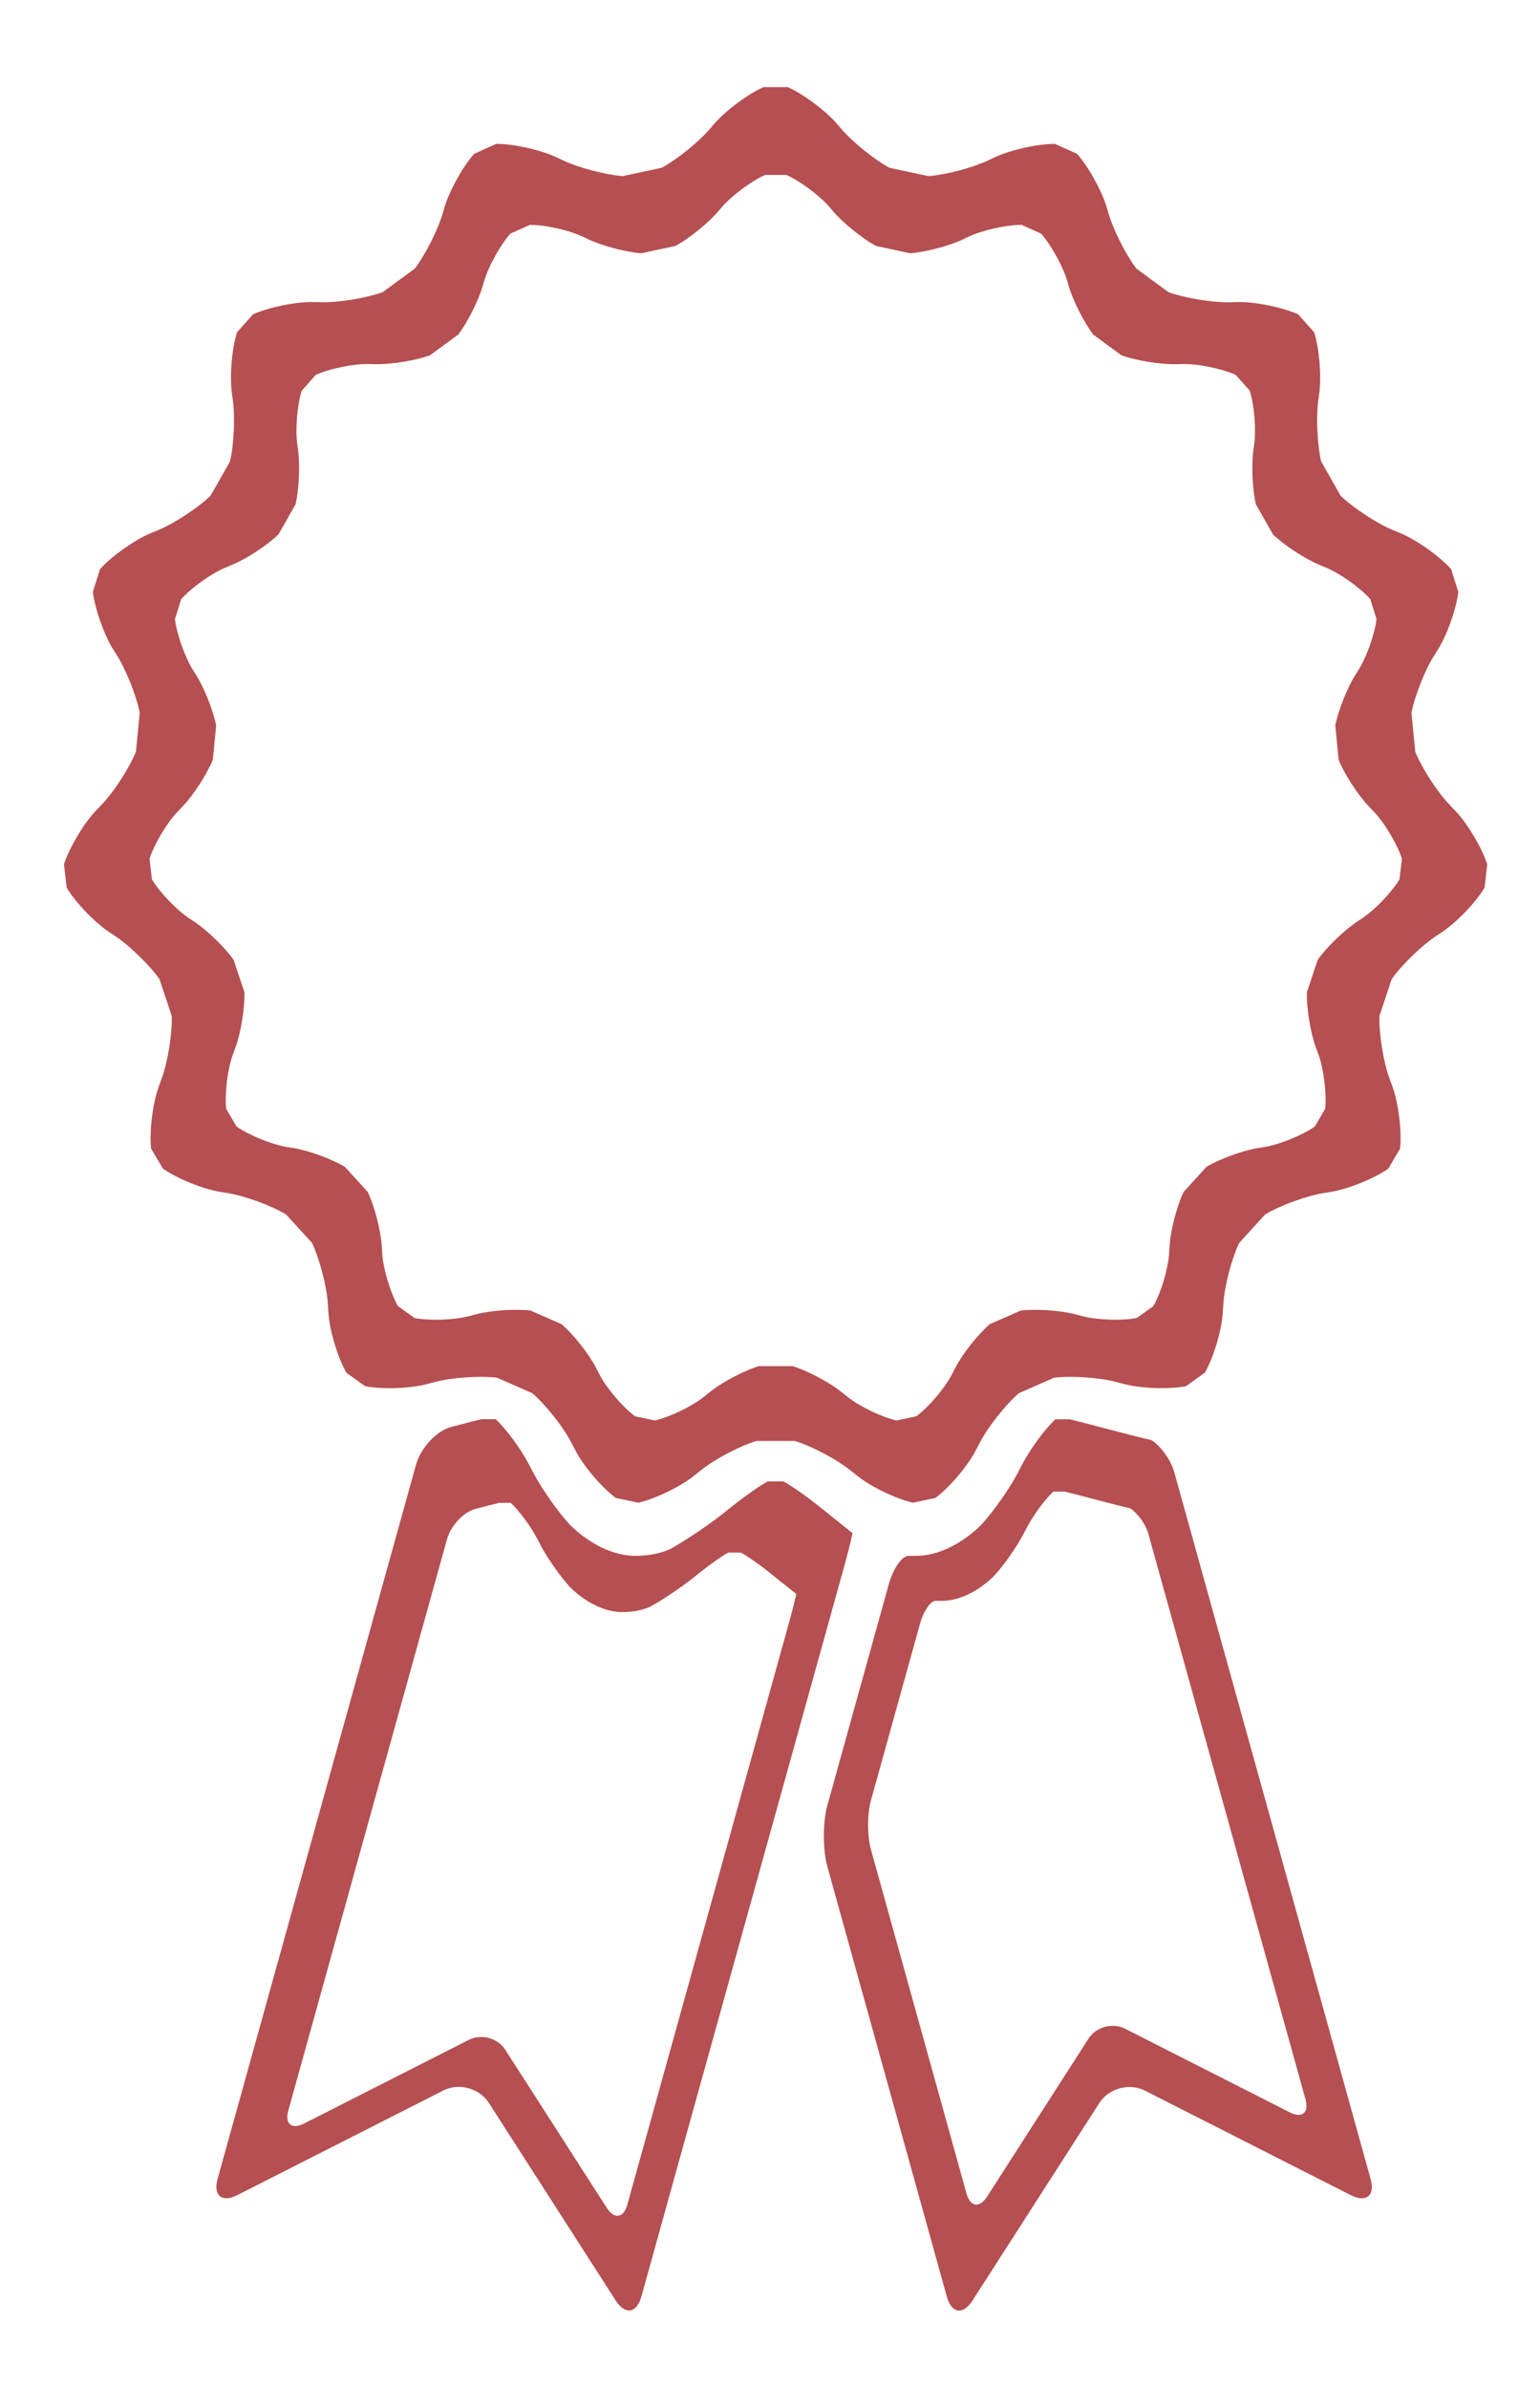 <?xml version="1.0" encoding="utf-8"?>
<!-- Generator: Adobe Illustrator 16.0.0, SVG Export Plug-In . SVG Version: 6.00 Build 0)  -->
<!DOCTYPE svg PUBLIC "-//W3C//DTD SVG 1.1//EN" "http://www.w3.org/Graphics/SVG/1.1/DTD/svg11.dtd">
<svg version="1.1" id="Layer_1" xmlns="http://www.w3.org/2000/svg" xmlns:xlink="http://www.w3.org/1999/xlink" x="0px" y="0px"
	 width="92px" height="142.667px" viewBox="0 0 92 142.667" enable-background="new 0 0 92 142.667" xml:space="preserve">
<path fill="#B54F51" d="M49.419,90.351l-0.421-0.336c-0.813-0.654-1.807-1.348-2.201-1.543c0,0,0,0-0.464,0s-0.464,0-0.464,0
	c-0.396,0.195-1.387,0.889-2.201,1.543l-0.42,0.336c-0.814,0.654-2.227,1.609-3.137,2.121c0,0-0.783,0.443-2.148,0.443
	c-2.203,0-3.938-1.881-3.938-1.881c-0.709-0.768-1.685-2.154-2.166-3.08l-0.268-0.512c-0.482-0.928-1.376-2.135-1.982-2.687
	c0,0,0,0-0.717,0c-0.127,0-0.127,0-0.127,0c-0.123,0.025-0.939,0.232-1.813,0.466c-0.875,0.229-1.818,1.243-2.099,2.252
	l-11.852,42.647c-0.279,1.006,0.254,1.442,1.186,0.971l12.295-6.243c0.933-0.474,2.156-0.142,2.722,0.737l7.578,11.802
	c0.563,0.879,1.254,0.774,1.534-0.232l12.152-43.734c0.278-1.006,0.473-1.857,0.456-1.865
	C50.913,91.546,50.233,91.005,49.419,90.351z M47.2,96.678l-9.723,34.988c-0.226,0.806-0.777,0.89-1.229,0.187l-6.063-9.439
	c-0.453-0.703-1.432-0.969-2.176-0.592l-9.838,4.994c-0.744,0.379-1.172,0.029-0.947-0.775l9.48-34.119
	c0.225-0.807,0.979-1.615,1.678-1.801c0.699-0.188,1.354-0.352,1.451-0.371c0,0,0,0,0.102,0c0.574,0,0.574,0,0.574,0
	c0.486,0.439,1.199,1.406,1.586,2.148l0.213,0.408c0.387,0.74,1.166,1.85,1.732,2.463c0,0,1.389,1.506,3.15,1.506
	c1.094,0,1.719-0.355,1.719-0.355c0.729-0.408,1.857-1.173,2.51-1.695l0.336-0.27c0.652-0.523,1.443-1.078,1.762-1.234
	c0,0,0,0,0.369,0c0.373,0,0.373,0,0.373,0c0.314,0.156,1.109,0.711,1.76,1.234l0.336,0.27c0.652,0.522,1.195,0.955,1.207,0.963
	S47.42,95.875,47.2,96.678z"/>
<path fill="#B54F51" d="M81.879,130.124L70.153,87.926c-0.278-1.005-1.178-1.89-1.432-1.938s-1.287-0.31-2.296-0.575l-0.466-0.123
	c-1.012-0.269-1.938-0.506-2.061-0.53c0,0,0,0-0.127,0c-0.717,0-0.717,0-0.717,0c-0.607,0.551-1.5,1.758-1.982,2.686l-0.268,0.513
	c-0.482,0.928-1.457,2.313-2.164,3.081c0,0-1.734,1.879-3.938,1.879c-0.373,0-0.373,0-0.373,0c-0.402-0.063-0.961,0.71-1.239,1.716
	l-3.663,13.183c-0.28,1.006-0.28,2.653,0,3.658l7.138,25.686c0.279,1.007,0.971,1.111,1.533,0.23l7.578-11.8
	c0.566-0.879,1.79-1.211,2.723-0.737l12.295,6.242C81.625,131.566,82.16,131.128,81.879,130.124z M77.043,126.148l-9.836-4.994
	c-0.746-0.377-1.723-0.111-2.176,0.592l-6.063,9.439c-0.453,0.703-1.005,0.619-1.23-0.187l-5.709-20.547
	c-0.225-0.806-0.225-2.123,0-2.929l2.931-10.545c0.224-0.805,0.67-1.424,0.992-1.373c0,0,0,0,0.297,0
	c1.765,0,3.149-1.504,3.149-1.504c0.568-0.612,1.347-1.723,1.732-2.465l0.215-0.408c0.387-0.742,1.1-1.709,1.584-2.147
	c0,0,0,0,0.576,0c0.1,0,0.1,0,0.1,0c0.101,0.021,0.84,0.209,1.648,0.424l0.373,0.099c0.807,0.213,1.633,0.422,1.836,0.461
	s0.922,0.748,1.145,1.551l9.384,33.758C78.215,126.177,77.79,126.527,77.043,126.148z"/>
<path fill="#B54F51" d="M86.953,48.434l-0.382-0.401c-0.721-0.756-1.631-2.167-2.023-3.135l-0.227-2.33
	c0.199-1.026,0.82-2.585,1.384-3.466l0.168-0.263c0.562-0.881,1.123-2.45,1.247-3.487l-0.428-1.359
	c-0.694-0.779-2.055-1.744-3.02-2.145l-0.462-0.192c-0.964-0.401-2.368-1.322-3.12-2.048l-1.164-2.049
	c-0.238-1.017-0.313-2.695-0.16-3.729l0.039-0.287c0.15-1.034,0.018-2.696-0.295-3.692l-0.955-1.076
	c-0.951-0.429-2.584-0.76-3.63-0.735l-0.438,0.011c-1.045,0.025-2.7-0.246-3.685-0.603l-1.909-1.402
	c-0.635-0.83-1.392-2.33-1.682-3.333L66.13,12.43c-0.29-1.004-1.095-2.463-1.788-3.244l-1.32-0.594
	c-1.045-0.003-2.67,0.362-3.615,0.811l-0.34,0.161c-0.94,0.449-2.565,0.878-3.608,0.954l-2.323-0.498
	c-0.92-0.497-2.224-1.554-2.9-2.349l-0.211-0.248c-0.676-0.796-2.01-1.795-2.965-2.221h-1.451c-0.953,0.426-2.287,1.425-2.965,2.221
	L42.434,7.67c-0.678,0.796-1.982,1.853-2.902,2.349l-2.323,0.498c-1.042-0.075-2.666-0.505-3.608-0.954l-0.34-0.161
	c-0.943-0.449-2.568-0.814-3.613-0.811l-1.32,0.594c-0.694,0.78-1.5,2.24-1.789,3.244l-0.082,0.283
	c-0.289,1.004-1.045,2.504-1.682,3.333l-1.91,1.402c-0.981,0.355-2.639,0.628-3.684,0.603l-0.438-0.011
	c-1.045-0.025-2.68,0.306-3.631,0.735l-0.955,1.076c-0.313,0.997-0.445,2.658-0.297,3.692l0.041,0.287
	c0.15,1.034,0.078,2.712-0.16,3.729l-1.165,2.05c-0.751,0.725-2.155,1.646-3.119,2.047l-0.463,0.192
	c-0.964,0.401-2.322,1.366-3.019,2.145l-0.428,1.359c0.125,1.037,0.686,2.606,1.248,3.487l0.168,0.263
	c0.561,0.881,1.184,2.44,1.383,3.466l-0.227,2.33c-0.393,0.968-1.303,2.379-2.023,3.135l-0.382,0.401
	c-0.72,0.757-1.571,2.188-1.894,3.183l0.162,1.398c0.537,0.895,1.692,2.096,2.565,2.669l0.3,0.197
	c0.873,0.573,2.079,1.741,2.68,2.595l0.734,2.204c0.032,1.044-0.23,2.702-0.587,3.685l-0.198,0.553
	c-0.355,0.982-0.559,2.636-0.451,3.675l0.707,1.2c0.856,0.599,2.401,1.223,3.434,1.39l0.411,0.066
	c1.03,0.165,2.608,0.74,3.506,1.276l1.556,1.703c0.449,0.942,0.875,2.567,0.945,3.609l0.039,0.596
	c0.07,1.041,0.55,2.637,1.066,3.545l1.121,0.807c1.025,0.199,2.69,0.142,3.7-0.126l0.466-0.122c1.01-0.27,2.684-0.385,3.721-0.258
	l2.104,0.927c0.791,0.681,1.835,1.996,2.318,2.924l0.267,0.513c0.483,0.928,1.563,2.193,2.401,2.818l1.346,0.281
	c1.018-0.231,2.518-0.957,3.334-1.611l0.42-0.336c0.814-0.652,2.299-1.436,3.299-1.738h2.297c0.998,0.303,2.482,1.086,3.299,1.738
	l0.42,0.336c0.814,0.654,2.314,1.38,3.332,1.611l1.348-0.281c0.838-0.625,1.917-1.893,2.398-2.818l0.271-0.513
	c0.481-0.928,1.524-2.243,2.315-2.924l2.104-0.927c1.037-0.127,2.713-0.012,3.721,0.258l0.467,0.122
	c1.011,0.268,2.675,0.325,3.699,0.126l1.123-0.807c0.518-0.908,0.996-2.504,1.065-3.545l0.039-0.596
	c0.069-1.042,0.495-2.667,0.946-3.609l1.554-1.703c0.897-0.537,2.476-1.111,3.506-1.276l0.414-0.066
	c1.03-0.167,2.576-0.791,3.433-1.39l0.705-1.2c0.107-1.039-0.095-2.693-0.449-3.675l-0.199-0.553
	c-0.356-0.982-0.619-2.641-0.588-3.685l0.733-2.204c0.601-0.854,1.81-2.021,2.681-2.595l0.301-0.197
	c0.873-0.573,2.029-1.774,2.566-2.669l0.161-1.398C88.524,50.622,87.674,49.189,86.953,48.434z M83.604,52.518
	c-0.475,0.787-1.49,1.844-2.262,2.348l-0.262,0.174c-0.77,0.504-1.83,1.531-2.361,2.283l-0.645,1.938
	c-0.027,0.918,0.205,2.377,0.516,3.241l0.18,0.486c0.312,0.865,0.488,2.32,0.396,3.235l-0.621,1.055
	c-0.754,0.528-2.112,1.076-3.021,1.225l-0.363,0.058c-0.908,0.145-2.295,0.651-3.086,1.123l-1.367,1.5
	c-0.396,0.828-0.771,2.258-0.832,3.176l-0.035,0.523c-0.063,0.915-0.484,2.32-0.939,3.118l-0.985,0.71
	c-0.901,0.176-2.367,0.125-3.256-0.109l-0.41-0.108c-0.89-0.236-2.36-0.336-3.272-0.226l-1.853,0.815
	c-0.694,0.597-1.612,1.755-2.039,2.571l-0.235,0.451c-0.427,0.815-1.373,1.93-2.111,2.479l-1.186,0.248
	c-0.896-0.203-2.216-0.842-2.933-1.418l-0.371-0.295c-0.717-0.574-2.022-1.264-2.901-1.53h-2.021
	c-0.882,0.267-2.188,0.956-2.904,1.53l-0.368,0.295c-0.72,0.576-2.039,1.215-2.935,1.418l-1.185-0.248
	c-0.738-0.55-1.688-1.663-2.113-2.479l-0.233-0.451c-0.426-0.816-1.346-1.975-2.041-2.571l-1.853-0.815
	c-0.911-0.11-2.385-0.012-3.272,0.226l-0.409,0.108c-0.89,0.234-2.354,0.285-3.257,0.109l-0.985-0.71
	c-0.455-0.798-0.877-2.203-0.939-3.118l-0.033-0.523c-0.063-0.918-0.438-2.348-0.834-3.176l-1.367-1.5
	c-0.791-0.472-2.178-0.979-3.086-1.123l-0.361-0.058c-0.907-0.148-2.268-0.696-3.021-1.225l-0.621-1.055
	c-0.096-0.915,0.082-2.37,0.396-3.235l0.175-0.486c0.313-0.864,0.545-2.323,0.519-3.241l-0.646-1.938
	c-0.529-0.752-1.59-1.779-2.359-2.283l-0.262-0.174c-0.77-0.504-1.787-1.561-2.26-2.348l-0.143-1.23
	c0.282-0.875,1.032-2.135,1.666-2.802l0.336-0.353c0.635-0.665,1.436-1.907,1.78-2.759l0.199-2.05
	c-0.177-0.902-0.724-2.274-1.218-3.05l-0.147-0.231c-0.493-0.775-0.987-2.155-1.099-3.068l0.378-1.196
	c0.61-0.686,1.807-1.535,2.653-1.887l0.408-0.171c0.848-0.352,2.084-1.163,2.744-1.801l1.025-1.804
	c0.211-0.896,0.275-2.371,0.143-3.281l-0.037-0.253c-0.131-0.909-0.014-2.373,0.262-3.249l0.84-0.947
	c0.839-0.377,2.275-0.669,3.195-0.646l0.385,0.01c0.918,0.022,2.377-0.217,3.242-0.53l1.681-1.233
	c0.562-0.73,1.225-2.05,1.479-2.934l0.07-0.248c0.256-0.884,0.965-2.168,1.576-2.854l1.162-0.521c0.918-0.003,2.35,0.317,3.18,0.713
	l0.299,0.143c0.83,0.395,2.258,0.772,3.176,0.839l2.045-0.438c0.81-0.437,1.957-1.366,2.553-2.066l0.187-0.218
	c0.597-0.701,1.771-1.58,2.609-1.955h1.276c0.84,0.375,2.015,1.254,2.607,1.955l0.186,0.218c0.597,0.7,1.744,1.63,2.554,2.066
	l2.045,0.438c0.918-0.066,2.348-0.444,3.178-0.839l0.297-0.143c0.832-0.396,2.265-0.716,3.185-0.713l1.162,0.521
	c0.608,0.688,1.315,1.972,1.572,2.854l0.069,0.248c0.256,0.884,0.922,2.203,1.479,2.934l1.682,1.233
	c0.867,0.313,2.322,0.553,3.242,0.53l0.387-0.01c0.918-0.022,2.357,0.27,3.195,0.646l0.84,0.947c0.275,0.876,0.391,2.34,0.26,3.249
	l-0.037,0.253c-0.133,0.91-0.068,2.387,0.143,3.281l1.025,1.804c0.66,0.638,1.896,1.449,2.744,1.801l0.406,0.171
	c0.85,0.352,2.047,1.201,2.658,1.887l0.375,1.196c-0.109,0.913-0.604,2.293-1.099,3.068l-0.146,0.231
	c-0.494,0.775-1.041,2.147-1.219,3.05l0.198,2.05c0.347,0.852,1.148,2.094,1.781,2.759l0.336,0.353
	c0.636,0.667,1.386,1.927,1.666,2.802L83.604,52.518z"/>
</svg>
